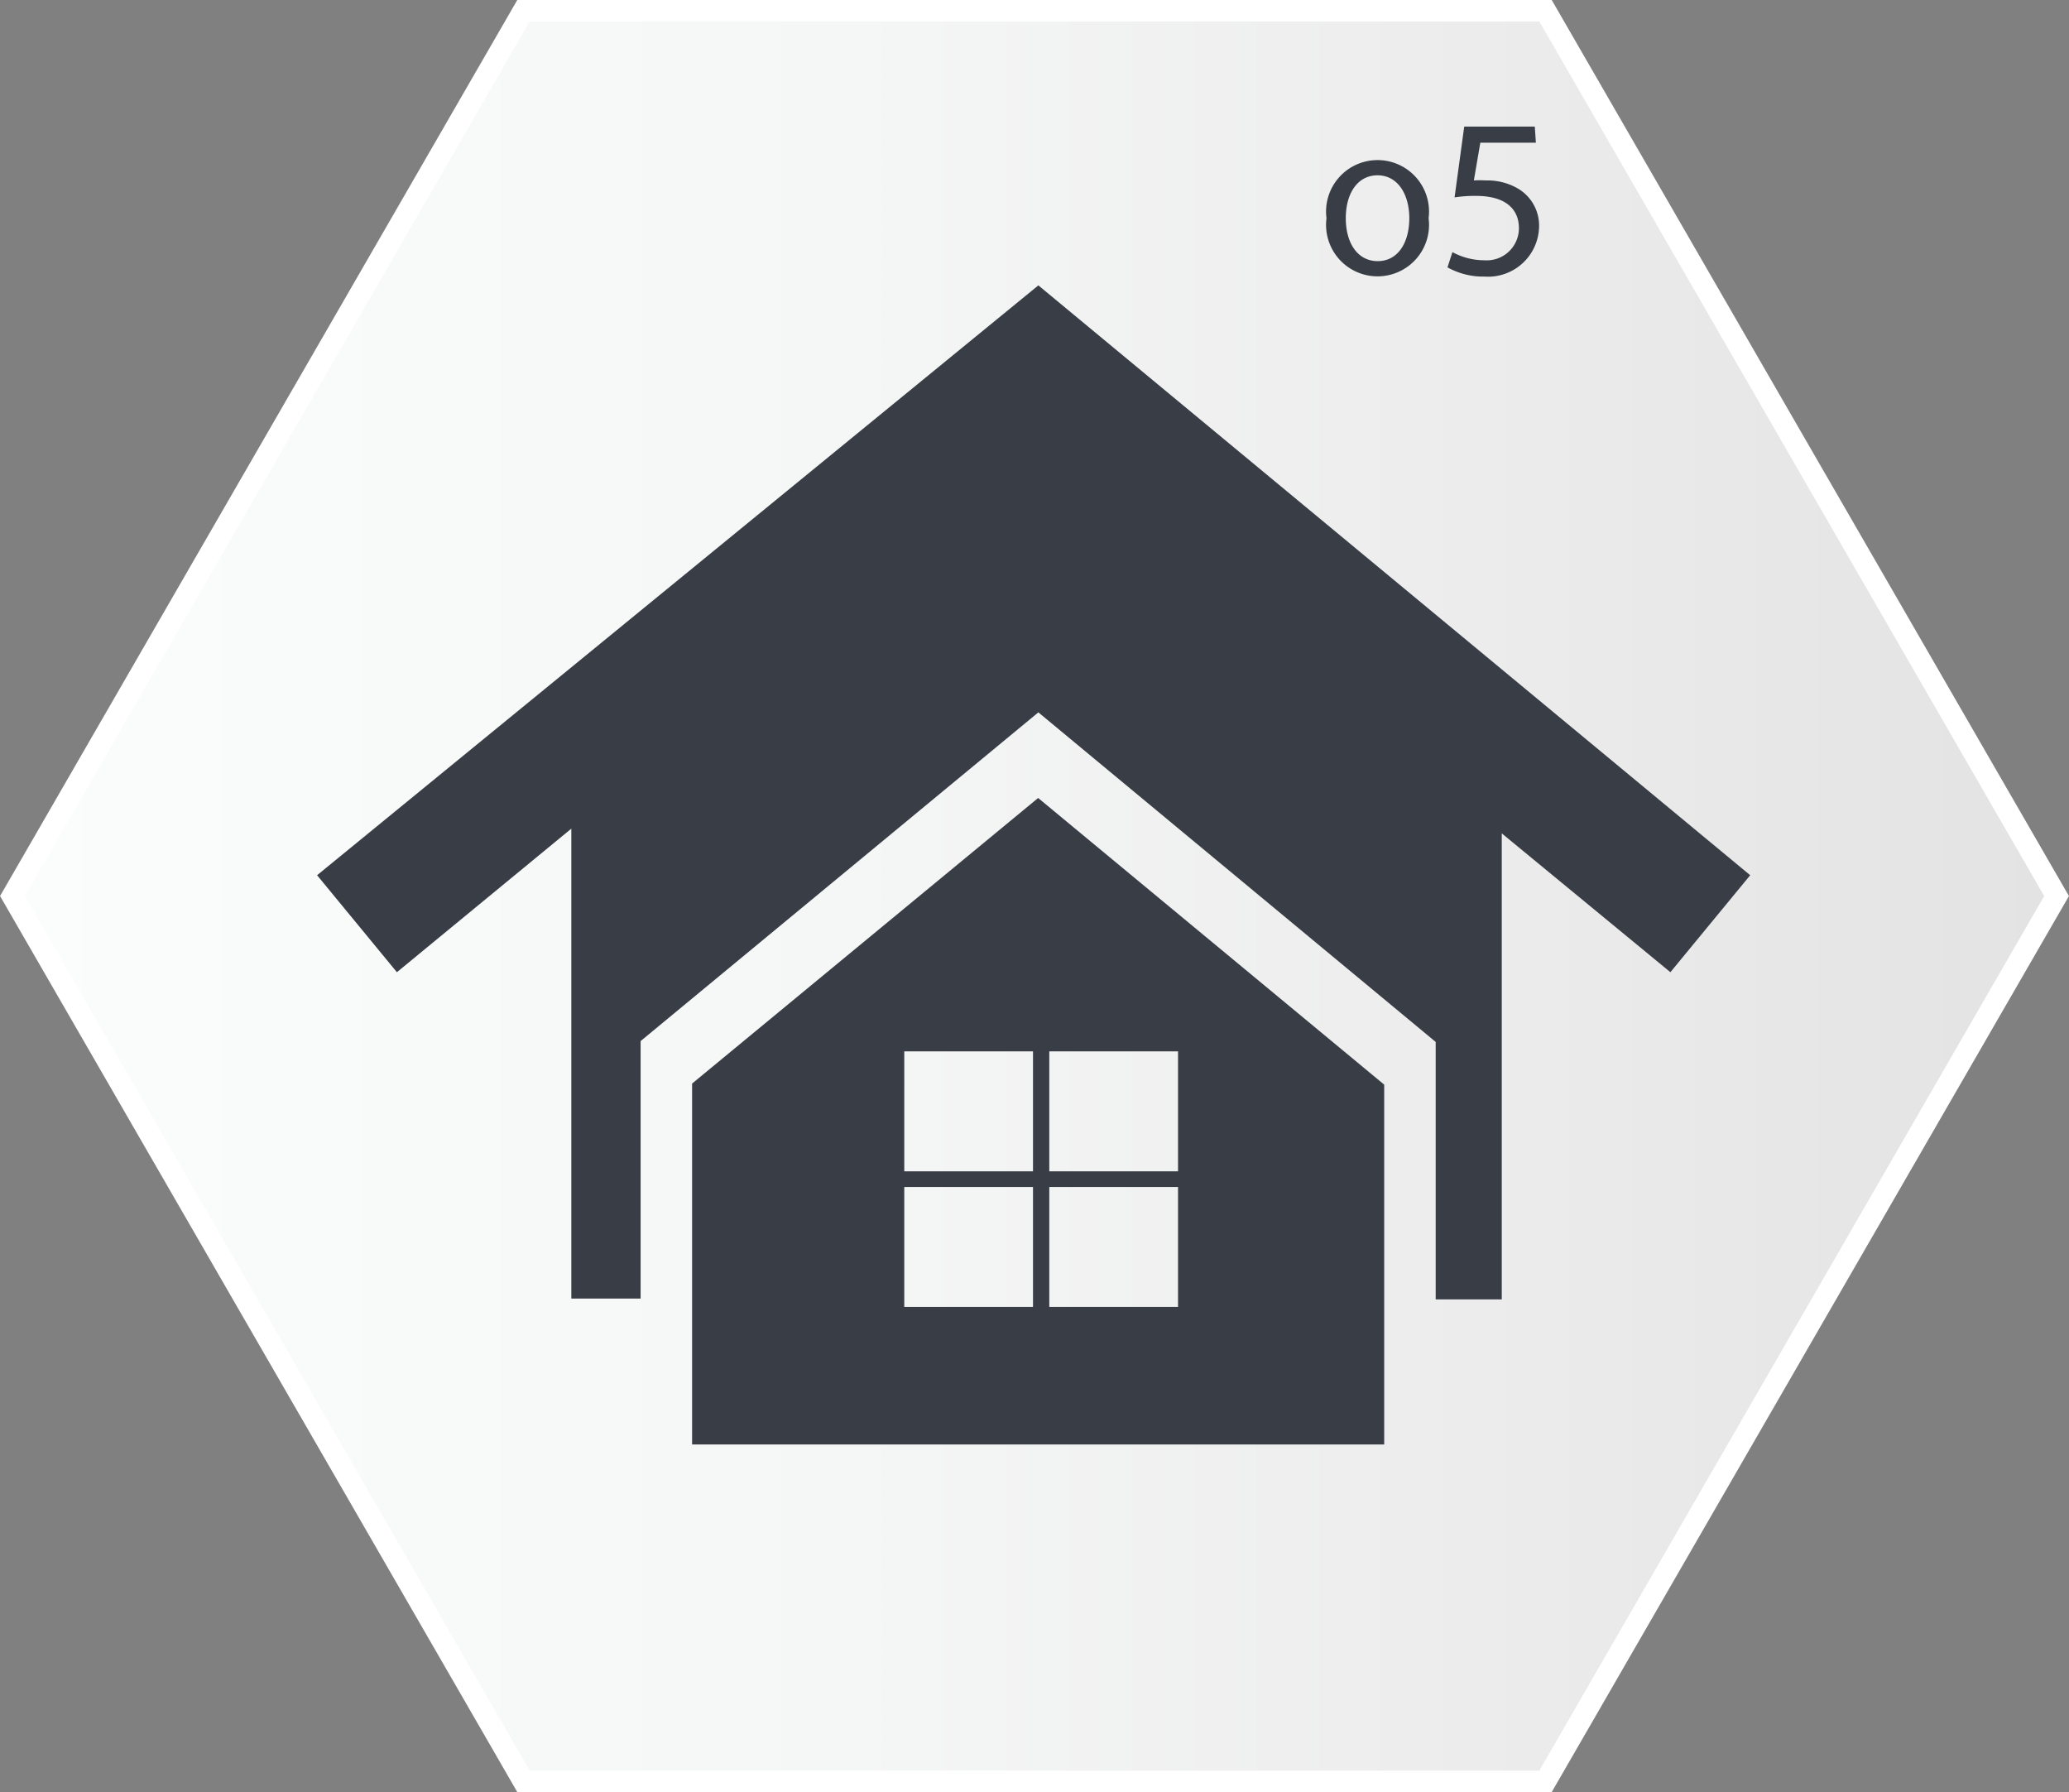 <svg xmlns="http://www.w3.org/2000/svg" xmlns:xlink="http://www.w3.org/1999/xlink" viewBox="0 0 96.44 83.52"><rect x="0" y="0" width="96.44" height="83.52" fill="#808080" stroke="none"/><defs><style>.cls-1{stroke:#fff;stroke-miterlimit:10;fill:url(#linear-gradient);}.cls-2{fill:#393e46;}</style><linearGradient id="linear-gradient" x1="0.58" y1="41.76" x2="95.86" y2="41.76" gradientUnits="userSpaceOnUse"><stop offset="0" stop-color="#fbfcfc"/><stop offset="0.41" stop-color="#f5f6f6"/><stop offset="0.96" stop-color="#e5e4e4"/><stop offset="1" stop-color="#e4e3e3"/></linearGradient></defs><g id="Layer_2" data-name="Layer 2"><g id="_05_buttons" data-name="05 buttons"><polygon class="cls-1" points="24.4 83.02 0.58 41.76 24.4 0.5 72.04 0.5 95.86 41.76 72.04 83.02 24.4 83.02"/><path class="cls-2" d="M61.83,10.17a2.4,2.4,0,1,1,4.76,0,2.4,2.4,0,1,1-4.76,0Zm3.86,0c0-1.13-.55-2-1.48-2s-1.48.84-1.48,2,.55,2,1.49,2S65.69,11.31,65.69,10.17Z"/><path class="cls-2" d="M71.59,6.65H69L68.7,8.41a4.17,4.17,0,0,1,.56,0,2.81,2.81,0,0,1,1.48.37,2,2,0,0,1,1,1.76,2.38,2.38,0,0,1-2.55,2.35,3.41,3.41,0,0,1-1.72-.43l.23-.71a3.12,3.12,0,0,0,1.49.38,1.5,1.5,0,0,0,1.61-1.49c0-.88-.6-1.51-2-1.51a6.15,6.15,0,0,0-1,.07l.45-3.3h3.29Z"/><path class="cls-2" d="M48.39,37.19,32.26,50.5V67.32H64.52V50.55Zm-.24,23.72h-6V55.32h6Zm0-6.32h-6V49h6Zm6.76,6.32h-6V55.32h6Zm0-6.32h-6V49h6Z"/><path class="cls-2" d="M48.4,13.3,14.78,40.79l3.72,4.52,8.13-6.69v21.9h3.23v-12L48.4,33.2,66.92,48.56v12H70V38.84l7.86,6.47,3.72-4.52Z"/></g></g></svg>